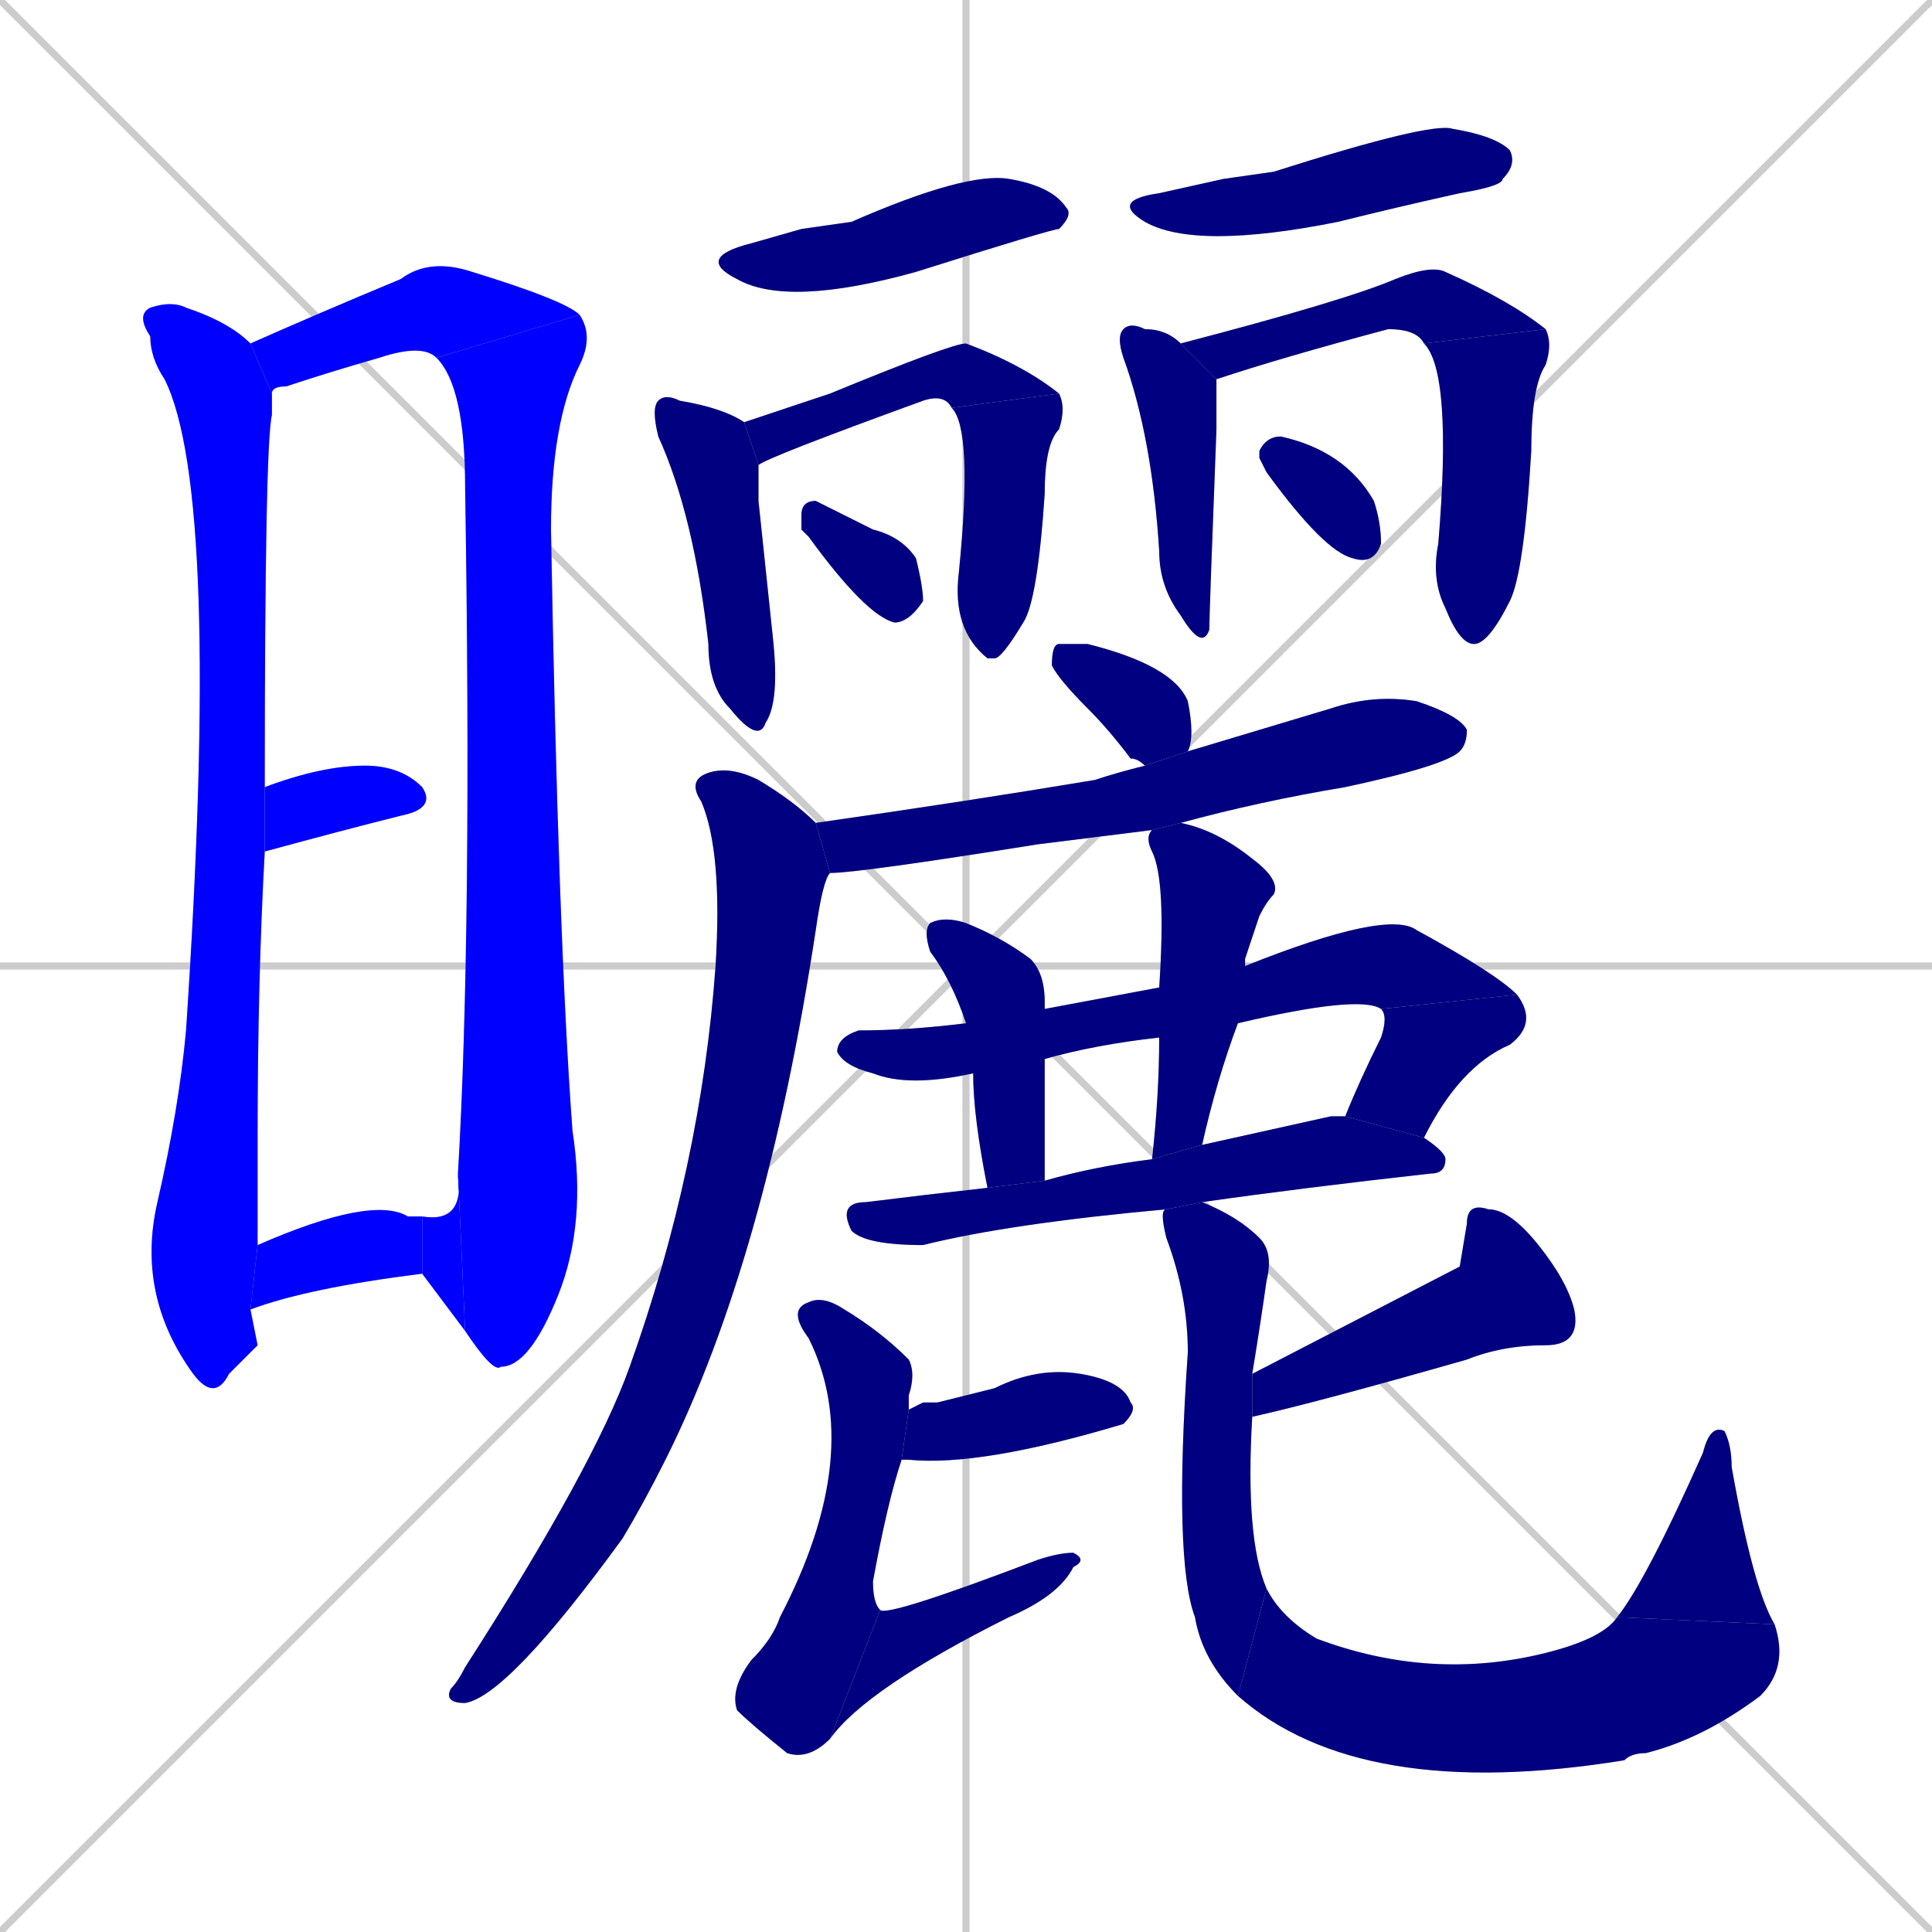 <svg xmlns="http://www.w3.org/2000/svg" xmlns:xlink="http://www.w3.org/1999/xlink" width="270" height="270"><defs><clipPath id="clip-mask-1"><rect x="19" y="42" width="19" height="154"><animate attributeName="y" from="-112" to="42" dur="0.570" begin="0; animate31.end + 1" id="animate1" fill="freeze"/></rect></clipPath><clipPath id="clip-mask-2"><rect x="35" y="36" width="46" height="19"><set attributeName="x" to="-11" begin="0; animate31.end + 1" /><animate attributeName="x" from="-11" to="35" dur="0.170" begin="animate1.end + 0.5" id="animate2" fill="freeze"/></rect></clipPath><clipPath id="clip-mask-3"><rect x="61" y="44" width="22" height="148"><set attributeName="y" to="-104" begin="0; animate31.end + 1" /><animate attributeName="y" from="-104" to="44" dur="0.548" begin="animate2.end" id="animate3" fill="freeze"/></rect></clipPath><clipPath id="clip-mask-4"><rect x="59" y="164" width="6" height="22"><set attributeName="x" to="65" begin="0; animate31.end + 1" /><animate attributeName="x" from="65" to="59" dur="0.022" begin="animate3.end" id="animate4" fill="freeze"/></rect></clipPath><clipPath id="clip-mask-5"><rect x="37" y="107" width="24" height="12"><set attributeName="x" to="13" begin="0; animate31.end + 1" /><animate attributeName="x" from="13" to="37" dur="0.089" begin="animate4.end + 0.5" id="animate5" fill="freeze"/></rect></clipPath><clipPath id="clip-mask-6"><rect x="35" y="167" width="24" height="16"><set attributeName="x" to="11" begin="0; animate31.end + 1" /><animate attributeName="x" from="11" to="35" dur="0.089" begin="animate5.end + 0.5" id="animate6" fill="freeze"/></rect></clipPath><clipPath id="clip-mask-7"><rect x="97" y="24" width="53" height="19"><set attributeName="x" to="44" begin="0; animate31.end + 1" /><animate attributeName="x" from="44" to="97" dur="0.196" begin="animate6.end + 0.5" id="animate7" fill="freeze"/></rect></clipPath><clipPath id="clip-mask-8"><rect x="91" y="55" width="18" height="49"><set attributeName="y" to="6" begin="0; animate31.end + 1" /><animate attributeName="y" from="6" to="55" dur="0.181" begin="animate7.end + 0.5" id="animate8" fill="freeze"/></rect></clipPath><clipPath id="clip-mask-9"><rect x="104" y="48" width="44" height="17"><set attributeName="x" to="60" begin="0; animate31.end + 1" /><animate attributeName="x" from="60" to="104" dur="0.163" begin="animate8.end + 0.5" id="animate9" fill="freeze"/></rect></clipPath><clipPath id="clip-mask-10"><rect x="133" y="55" width="16" height="37"><set attributeName="y" to="18" begin="0; animate31.end + 1" /><animate attributeName="y" from="18" to="55" dur="0.137" begin="animate9.end" id="animate10" fill="freeze"/></rect></clipPath><clipPath id="clip-mask-11"><rect x="112" y="70" width="17" height="17"><set attributeName="x" to="95" begin="0; animate31.end + 1" /><animate attributeName="x" from="95" to="112" dur="0.063" begin="animate10.end + 0.5" id="animate11" fill="freeze"/></rect></clipPath><clipPath id="clip-mask-12"><rect x="155" y="17" width="57" height="18"><set attributeName="x" to="98" begin="0; animate31.end + 1" /><animate attributeName="x" from="98" to="155" dur="0.211" begin="animate11.end + 0.5" id="animate12" fill="freeze"/></rect></clipPath><clipPath id="clip-mask-13"><rect x="156" y="45" width="14" height="46"><set attributeName="y" to="-1" begin="0; animate31.end + 1" /><animate attributeName="y" from="-1" to="45" dur="0.170" begin="animate12.end + 0.5" id="animate13" fill="freeze"/></rect></clipPath><clipPath id="clip-mask-14"><rect x="165" y="37" width="51" height="16"><set attributeName="x" to="114" begin="0; animate31.end + 1" /><animate attributeName="x" from="114" to="165" dur="0.189" begin="animate13.end + 0.5" id="animate14" fill="freeze"/></rect></clipPath><clipPath id="clip-mask-15"><rect x="199" y="46" width="18" height="44"><set attributeName="y" to="2" begin="0; animate31.end + 1" /><animate attributeName="y" from="2" to="46" dur="0.163" begin="animate14.end" id="animate15" fill="freeze"/></rect></clipPath><clipPath id="clip-mask-16"><rect x="176" y="61" width="17" height="18"><set attributeName="x" to="159" begin="0; animate31.end + 1" /><animate attributeName="x" from="159" to="176" dur="0.063" begin="animate15.end + 0.5" id="animate16" fill="freeze"/></rect></clipPath><clipPath id="clip-mask-17"><rect x="147" y="90" width="20" height="17"><set attributeName="y" to="73" begin="0; animate31.end + 1" /><animate attributeName="y" from="73" to="90" dur="0.063" begin="animate16.end + 0.5" id="animate17" fill="freeze"/></rect></clipPath><clipPath id="clip-mask-18"><rect x="114" y="97" width="91" height="25"><set attributeName="x" to="23" begin="0; animate31.end + 1" /><animate attributeName="x" from="23" to="114" dur="0.337" begin="animate17.end + 0.5" id="animate18" fill="freeze"/></rect></clipPath><clipPath id="clip-mask-19"><rect x="62" y="107" width="54" height="131"><set attributeName="y" to="-24" begin="0; animate31.end + 1" /><animate attributeName="y" from="-24" to="107" dur="0.485" begin="animate18.end + 0.5" id="animate19" fill="freeze"/></rect></clipPath><clipPath id="clip-mask-20"><rect x="117" y="127" width="95" height="25"><set attributeName="x" to="22" begin="0; animate31.end + 1" /><animate attributeName="x" from="22" to="117" dur="0.352" begin="animate19.end + 0.5" id="animate20" fill="freeze"/></rect></clipPath><clipPath id="clip-mask-21"><rect x="188" y="139" width="27" height="20"><set attributeName="y" to="119" begin="0; animate31.end + 1" /><animate attributeName="y" from="119" to="139" dur="0.074" begin="animate20.end" id="animate21" fill="freeze"/></rect></clipPath><clipPath id="clip-mask-22"><rect x="129" y="128" width="17" height="38"><set attributeName="y" to="90" begin="0; animate31.end + 1" /><animate attributeName="y" from="90" to="128" dur="0.141" begin="animate21.end + 0.5" id="animate22" fill="freeze"/></rect></clipPath><clipPath id="clip-mask-23"><rect x="160" y="115" width="19" height="47"><set attributeName="y" to="68" begin="0; animate31.end + 1" /><animate attributeName="y" from="68" to="115" dur="0.174" begin="animate22.end + 0.5" id="animate23" fill="freeze"/></rect></clipPath><clipPath id="clip-mask-24"><rect x="117" y="156" width="85" height="18"><set attributeName="x" to="32" begin="0; animate31.end + 1" /><animate attributeName="x" from="32" to="117" dur="0.315" begin="animate23.end + 0.5" id="animate24" fill="freeze"/></rect></clipPath><clipPath id="clip-mask-25"><rect x="126" y="191" width="33" height="14"><set attributeName="x" to="93" begin="0; animate31.end + 1" /><animate attributeName="x" from="93" to="126" dur="0.122" begin="animate24.end + 0.5" id="animate25" fill="freeze"/></rect></clipPath><clipPath id="clip-mask-26"><rect x="102" y="181" width="26" height="65"><set attributeName="y" to="116" begin="0; animate31.end + 1" /><animate attributeName="y" from="116" to="181" dur="0.241" begin="animate25.end + 0.5" id="animate26" fill="freeze"/></rect></clipPath><clipPath id="clip-mask-27"><rect x="116" y="217" width="36" height="26"><set attributeName="x" to="80" begin="0; animate31.end + 1" /><animate attributeName="x" from="80" to="116" dur="0.133" begin="animate26.end" id="animate27" fill="freeze"/></rect></clipPath><clipPath id="clip-mask-28"><rect x="175" y="168" width="46" height="30"><set attributeName="x" to="221" begin="0; animate31.end + 1" /><animate attributeName="x" from="221" to="175" dur="0.170" begin="animate27.end + 0.5" id="animate28" fill="freeze"/></rect></clipPath><clipPath id="clip-mask-29"><rect x="162" y="168" width="16" height="69"><set attributeName="y" to="99" begin="0; animate31.end + 1" /><animate attributeName="y" from="99" to="168" dur="0.256" begin="animate28.end + 0.5" id="animate29" fill="freeze"/></rect></clipPath><clipPath id="clip-mask-30"><rect x="173" y="222" width="77" height="30"><set attributeName="x" to="96" begin="0; animate31.end + 1" /><animate attributeName="x" from="96" to="173" dur="0.285" begin="animate29.end" id="animate30" fill="freeze"/></rect></clipPath><clipPath id="clip-mask-31"><rect x="226" y="199" width="22" height="28"><set attributeName="y" to="227" begin="0; animate31.end + 1" /><animate attributeName="y" from="227" to="199" dur="0.104" begin="animate30.end" id="animate31" fill="freeze"/></rect></clipPath></defs><path d="M 0 0 L 270 270 M 270 0 L 0 270 M 135 0 L 135 270 M 0 135 L 270 135" stroke="#CCCCCC" /><path d="M 36 188 L 32 192 Q 30 196 27 192 Q 19 181 22 168 Q 25 155 26 144 Q 31 69 23 53 Q 21 50 21 47 Q 19 44 21 43 Q 24 42 26 43 Q 32 45 35 48 L 38 55 Q 38 56 38 58 Q 37 62 37 110 L 37 119 Q 36 137 36 159 Q 36 168 36 174 L 35 183" fill="#CCCCCC"/><path d="M 35 48 Q 44 44 56 39 Q 60 36 66 38 Q 79 42 81 44 L 61 50 Q 59 48 53 50 Q 46 52 40 54 Q 38 54 38 55" fill="#CCCCCC"/><path d="M 64 164 Q 66 130 65 68 Q 65 54 61 50 L 81 44 Q 83 47 81 51 Q 77 59 77 74 Q 78 131 80 158 Q 82 171 78 181 Q 74 191 70 191 Q 69 192 65 186" fill="#CCCCCC"/><path d="M 59 170 Q 65 171 64 164 L 65 186 Q 62 182 59 178" fill="#CCCCCC"/><path d="M 37 110 Q 45 107 51 107 Q 56 107 59 110 Q 61 113 56 114 Q 48 116 37 119" fill="#CCCCCC"/><path d="M 36 174 Q 52 167 57 170 Q 57 170 58 170 Q 58 170 59 170 L 59 178 Q 43 180 35 183" fill="#CCCCCC"/><path d="M 112 32 L 119 31 Q 135 24 141 25 Q 147 26 149 29 Q 150 30 148 32 Q 147 32 128 38 Q 110 43 103 39 Q 97 36 105 34" fill="#CCCCCC"/><path d="M 106 70 L 108 89 Q 109 98 107 101 Q 106 104 102 99 Q 99 96 99 90 Q 97 72 92 61 Q 91 57 92 56 Q 93 55 95 56 Q 101 57 104 59 L 106 65" fill="#CCCCCC"/><path d="M 104 59 L 116 55 Q 133 48 135 48 Q 143 51 148 55 L 133 57 Q 132 55 129 56 Q 107 64 106 65" fill="#CCCCCC"/><path d="M 148 55 Q 149 57 148 60 Q 146 62 146 69 Q 145 84 143 87 Q 140 92 139 92 L 138 92 Q 133 88 134 80 Q 136 60 133 57" fill="#CCCCCC"/><path d="M 112 74 L 112 72 Q 112 70 114 70 Q 116 71 122 74 Q 126 75 128 78 Q 129 82 129 84 Q 127 87 125 87 Q 121 86 113 75" fill="#CCCCCC"/><path d="M 171 25 L 178 24 Q 200 17 203 18 Q 209 19 211 21 Q 212 23 210 25 Q 210 26 204 27 Q 195 29 187 31 Q 167 35 160 31 Q 155 28 162 27" fill="#CCCCCC"/><path d="M 170 55 L 170 60 Q 169 86 169 88 Q 168 91 165 86 Q 162 82 162 77 Q 161 61 157 50 Q 156 47 157 46 Q 158 45 160 46 Q 163 46 165 48 L 170 53" fill="#CCCCCC"/><path d="M 165 48 Q 188 42 195 39 Q 200 37 202 38 Q 211 42 216 46 L 199 48 Q 198 46 194 46 Q 179 50 170 53" fill="#CCCCCC"/><path d="M 216 46 Q 217 48 216 51 Q 214 54 214 63 Q 213 80 211 84 Q 208 90 206 90 Q 204 90 202 85 Q 200 81 201 76 Q 203 52 199 48" fill="#CCCCCC"/><path d="M 176 64 L 176 63 Q 177 61 179 61 Q 188 63 192 70 Q 193 73 193 76 Q 192 79 189 78 Q 185 77 177 66" fill="#CCCCCC"/><path d="M 160 107 Q 159 106 158 106 Q 155 102 152 99 Q 148 95 147 93 Q 147 90 148 90 Q 149 90 152 90 Q 164 93 166 98 Q 167 103 166 105" fill="#CCCCCC"/><path d="M 161 116 Q 153 117 145 118 Q 120 122 116 122 L 114 115 Q 135 112 153 109 Q 156 108 160 107 L 166 105 Q 176 102 186 99 Q 192 97 198 98 Q 204 100 205 102 Q 205 104 204 105 Q 202 107 188 110 Q 176 112 165 115" fill="#CCCCCC"/><path d="M 116 122 Q 115 123 114 130 Q 107 176 93 204 Q 90 210 87 215 Q 71 237 65 238 Q 62 238 63 236 Q 64 235 65 233 Q 83 205 88 191 Q 98 163 100 135 Q 101 119 98 112 Q 96 109 99 108 Q 102 107 106 109 Q 111 112 114 115" fill="#CCCCCC"/><path d="M 193 141 Q 190 139 173 143 L 162 145 Q 153 146 146 148 L 136 150 Q 127 152 122 150 Q 118 149 117 147 Q 117 145 120 144 Q 127 144 135 143 L 146 141 Q 162 138 162 138 L 174 135 Q 194 127 198 130 Q 209 136 212 139" fill="#CCCCCC"/><path d="M 188 156 Q 190 151 193 145 Q 194 142 193 141 L 212 139 Q 215 143 211 146 Q 204 149 199 159" fill="#CCCCCC"/><path d="M 146 148 Q 146 158 146 165 L 138 166 Q 136 156 136 150 L 135 143 Q 133 137 130 133 Q 129 130 130 129 Q 132 128 135 129 Q 140 131 144 134 Q 146 136 146 140 Q 146 140 146 141" fill="#CCCCCC"/><path d="M 173 143 Q 170 151 168 160 L 161 162 Q 162 153 162 145 L 162 138 Q 163 123 161 119 Q 160 117 161 116 L 165 115 Q 170 116 175 120 Q 179 123 178 125 Q 177 126 176 128 Q 175 131 174 134 Q 174 135 174 135" fill="#CCCCCC"/><path d="M 163 169 Q 141 171 129 174 Q 121 174 119 172 Q 117 168 121 168 Q 129 167 138 166 L 146 165 Q 153 163 161 162 L 168 160 Q 177 158 186 156 Q 187 156 188 156 L 199 159 Q 202 161 202 162 Q 202 164 200 164 Q 182 166 168 168" fill="#CCCCCC"/><path d="M 129 196 L 131 196 Q 135 195 139 194 Q 145 191 151 192 Q 157 193 158 196 Q 159 197 157 199 L 157 199 Q 137 205 127 204 Q 126 204 126 204 L 127 197" fill="#CCCCCC"/><path d="M 126 204 Q 124 210 122 221 Q 122 224 123 225 L 116 243 Q 113 246 110 245 Q 105 241 103 239 Q 102 236 105 232 Q 108 229 109 226 Q 121 203 113 187 Q 110 183 113 182 Q 115 181 118 183 Q 123 186 127 190 Q 128 192 127 195 Q 127 196 127 197" fill="#CCCCCC"/><path d="M 123 225 Q 124 226 145 218 Q 148 217 150 217 Q 152 218 150 219 Q 148 223 141 226 Q 121 236 116 243" fill="#CCCCCC"/><path d="M 204 177 L 205 171 Q 205 168 208 169 Q 211 169 215 174 Q 219 179 220 183 Q 221 188 216 188 Q 210 188 205 190 Q 184 196 175 198 L 175 192" fill="#CCCCCC"/><path d="M 175 198 Q 174 215 177 222 L 173 237 Q 168 232 167 226 Q 164 218 166 189 Q 166 181 163 173 Q 162 169 163 169 L 168 168 Q 173 170 176 173 Q 178 175 177 179 Q 176 186 175 192" fill="#CCCCCC"/><path d="M 177 222 Q 179 226 184 229 Q 200 235 216 231 Q 224 229 226 226 L 248 227 Q 250 233 246 237 Q 238 243 230 245 Q 228 245 227 246 Q 190 252 173 237" fill="#CCCCCC"/><path d="M 226 226 Q 230 221 238 203 Q 239 199 241 200 Q 242 202 242 205 Q 245 222 248 227" fill="#CCCCCC"/><path d="M 36 188 L 32 192 Q 30 196 27 192 Q 19 181 22 168 Q 25 155 26 144 Q 31 69 23 53 Q 21 50 21 47 Q 19 44 21 43 Q 24 42 26 43 Q 32 45 35 48 L 38 55 Q 38 56 38 58 Q 37 62 37 110 L 37 119 Q 36 137 36 159 Q 36 168 36 174 L 35 183" fill="#0000ff" clip-path="url(#clip-mask-1)" /><path d="M 35 48 Q 44 44 56 39 Q 60 36 66 38 Q 79 42 81 44 L 61 50 Q 59 48 53 50 Q 46 52 40 54 Q 38 54 38 55" fill="#0000ff" clip-path="url(#clip-mask-2)" /><path d="M 64 164 Q 66 130 65 68 Q 65 54 61 50 L 81 44 Q 83 47 81 51 Q 77 59 77 74 Q 78 131 80 158 Q 82 171 78 181 Q 74 191 70 191 Q 69 192 65 186" fill="#0000ff" clip-path="url(#clip-mask-3)" /><path d="M 59 170 Q 65 171 64 164 L 65 186 Q 62 182 59 178" fill="#0000ff" clip-path="url(#clip-mask-4)" /><path d="M 37 110 Q 45 107 51 107 Q 56 107 59 110 Q 61 113 56 114 Q 48 116 37 119" fill="#0000ff" clip-path="url(#clip-mask-5)" /><path d="M 36 174 Q 52 167 57 170 Q 57 170 58 170 Q 58 170 59 170 L 59 178 Q 43 180 35 183" fill="#0000ff" clip-path="url(#clip-mask-6)" /><path d="M 112 32 L 119 31 Q 135 24 141 25 Q 147 26 149 29 Q 150 30 148 32 Q 147 32 128 38 Q 110 43 103 39 Q 97 36 105 34" fill="#000080" clip-path="url(#clip-mask-7)" /><path d="M 106 70 L 108 89 Q 109 98 107 101 Q 106 104 102 99 Q 99 96 99 90 Q 97 72 92 61 Q 91 57 92 56 Q 93 55 95 56 Q 101 57 104 59 L 106 65" fill="#000080" clip-path="url(#clip-mask-8)" /><path d="M 104 59 L 116 55 Q 133 48 135 48 Q 143 51 148 55 L 133 57 Q 132 55 129 56 Q 107 64 106 65" fill="#000080" clip-path="url(#clip-mask-9)" /><path d="M 148 55 Q 149 57 148 60 Q 146 62 146 69 Q 145 84 143 87 Q 140 92 139 92 L 138 92 Q 133 88 134 80 Q 136 60 133 57" fill="#000080" clip-path="url(#clip-mask-10)" /><path d="M 112 74 L 112 72 Q 112 70 114 70 Q 116 71 122 74 Q 126 75 128 78 Q 129 82 129 84 Q 127 87 125 87 Q 121 86 113 75" fill="#000080" clip-path="url(#clip-mask-11)" /><path d="M 171 25 L 178 24 Q 200 17 203 18 Q 209 19 211 21 Q 212 23 210 25 Q 210 26 204 27 Q 195 29 187 31 Q 167 35 160 31 Q 155 28 162 27" fill="#000080" clip-path="url(#clip-mask-12)" /><path d="M 170 55 L 170 60 Q 169 86 169 88 Q 168 91 165 86 Q 162 82 162 77 Q 161 61 157 50 Q 156 47 157 46 Q 158 45 160 46 Q 163 46 165 48 L 170 53" fill="#000080" clip-path="url(#clip-mask-13)" /><path d="M 165 48 Q 188 42 195 39 Q 200 37 202 38 Q 211 42 216 46 L 199 48 Q 198 46 194 46 Q 179 50 170 53" fill="#000080" clip-path="url(#clip-mask-14)" /><path d="M 216 46 Q 217 48 216 51 Q 214 54 214 63 Q 213 80 211 84 Q 208 90 206 90 Q 204 90 202 85 Q 200 81 201 76 Q 203 52 199 48" fill="#000080" clip-path="url(#clip-mask-15)" /><path d="M 176 64 L 176 63 Q 177 61 179 61 Q 188 63 192 70 Q 193 73 193 76 Q 192 79 189 78 Q 185 77 177 66" fill="#000080" clip-path="url(#clip-mask-16)" /><path d="M 160 107 Q 159 106 158 106 Q 155 102 152 99 Q 148 95 147 93 Q 147 90 148 90 Q 149 90 152 90 Q 164 93 166 98 Q 167 103 166 105" fill="#000080" clip-path="url(#clip-mask-17)" /><path d="M 161 116 Q 153 117 145 118 Q 120 122 116 122 L 114 115 Q 135 112 153 109 Q 156 108 160 107 L 166 105 Q 176 102 186 99 Q 192 97 198 98 Q 204 100 205 102 Q 205 104 204 105 Q 202 107 188 110 Q 176 112 165 115" fill="#000080" clip-path="url(#clip-mask-18)" /><path d="M 116 122 Q 115 123 114 130 Q 107 176 93 204 Q 90 210 87 215 Q 71 237 65 238 Q 62 238 63 236 Q 64 235 65 233 Q 83 205 88 191 Q 98 163 100 135 Q 101 119 98 112 Q 96 109 99 108 Q 102 107 106 109 Q 111 112 114 115" fill="#000080" clip-path="url(#clip-mask-19)" /><path d="M 193 141 Q 190 139 173 143 L 162 145 Q 153 146 146 148 L 136 150 Q 127 152 122 150 Q 118 149 117 147 Q 117 145 120 144 Q 127 144 135 143 L 146 141 Q 162 138 162 138 L 174 135 Q 194 127 198 130 Q 209 136 212 139" fill="#000080" clip-path="url(#clip-mask-20)" /><path d="M 188 156 Q 190 151 193 145 Q 194 142 193 141 L 212 139 Q 215 143 211 146 Q 204 149 199 159" fill="#000080" clip-path="url(#clip-mask-21)" /><path d="M 146 148 Q 146 158 146 165 L 138 166 Q 136 156 136 150 L 135 143 Q 133 137 130 133 Q 129 130 130 129 Q 132 128 135 129 Q 140 131 144 134 Q 146 136 146 140 Q 146 140 146 141" fill="#000080" clip-path="url(#clip-mask-22)" /><path d="M 173 143 Q 170 151 168 160 L 161 162 Q 162 153 162 145 L 162 138 Q 163 123 161 119 Q 160 117 161 116 L 165 115 Q 170 116 175 120 Q 179 123 178 125 Q 177 126 176 128 Q 175 131 174 134 Q 174 135 174 135" fill="#000080" clip-path="url(#clip-mask-23)" /><path d="M 163 169 Q 141 171 129 174 Q 121 174 119 172 Q 117 168 121 168 Q 129 167 138 166 L 146 165 Q 153 163 161 162 L 168 160 Q 177 158 186 156 Q 187 156 188 156 L 199 159 Q 202 161 202 162 Q 202 164 200 164 Q 182 166 168 168" fill="#000080" clip-path="url(#clip-mask-24)" /><path d="M 129 196 L 131 196 Q 135 195 139 194 Q 145 191 151 192 Q 157 193 158 196 Q 159 197 157 199 L 157 199 Q 137 205 127 204 Q 126 204 126 204 L 127 197" fill="#000080" clip-path="url(#clip-mask-25)" /><path d="M 126 204 Q 124 210 122 221 Q 122 224 123 225 L 116 243 Q 113 246 110 245 Q 105 241 103 239 Q 102 236 105 232 Q 108 229 109 226 Q 121 203 113 187 Q 110 183 113 182 Q 115 181 118 183 Q 123 186 127 190 Q 128 192 127 195 Q 127 196 127 197" fill="#000080" clip-path="url(#clip-mask-26)" /><path d="M 123 225 Q 124 226 145 218 Q 148 217 150 217 Q 152 218 150 219 Q 148 223 141 226 Q 121 236 116 243" fill="#000080" clip-path="url(#clip-mask-27)" /><path d="M 204 177 L 205 171 Q 205 168 208 169 Q 211 169 215 174 Q 219 179 220 183 Q 221 188 216 188 Q 210 188 205 190 Q 184 196 175 198 L 175 192" fill="#000080" clip-path="url(#clip-mask-28)" /><path d="M 175 198 Q 174 215 177 222 L 173 237 Q 168 232 167 226 Q 164 218 166 189 Q 166 181 163 173 Q 162 169 163 169 L 168 168 Q 173 170 176 173 Q 178 175 177 179 Q 176 186 175 192" fill="#000080" clip-path="url(#clip-mask-29)" /><path d="M 177 222 Q 179 226 184 229 Q 200 235 216 231 Q 224 229 226 226 L 248 227 Q 250 233 246 237 Q 238 243 230 245 Q 228 245 227 246 Q 190 252 173 237" fill="#000080" clip-path="url(#clip-mask-30)" /><path d="M 226 226 Q 230 221 238 203 Q 239 199 241 200 Q 242 202 242 205 Q 245 222 248 227" fill="#000080" clip-path="url(#clip-mask-31)" /></svg>